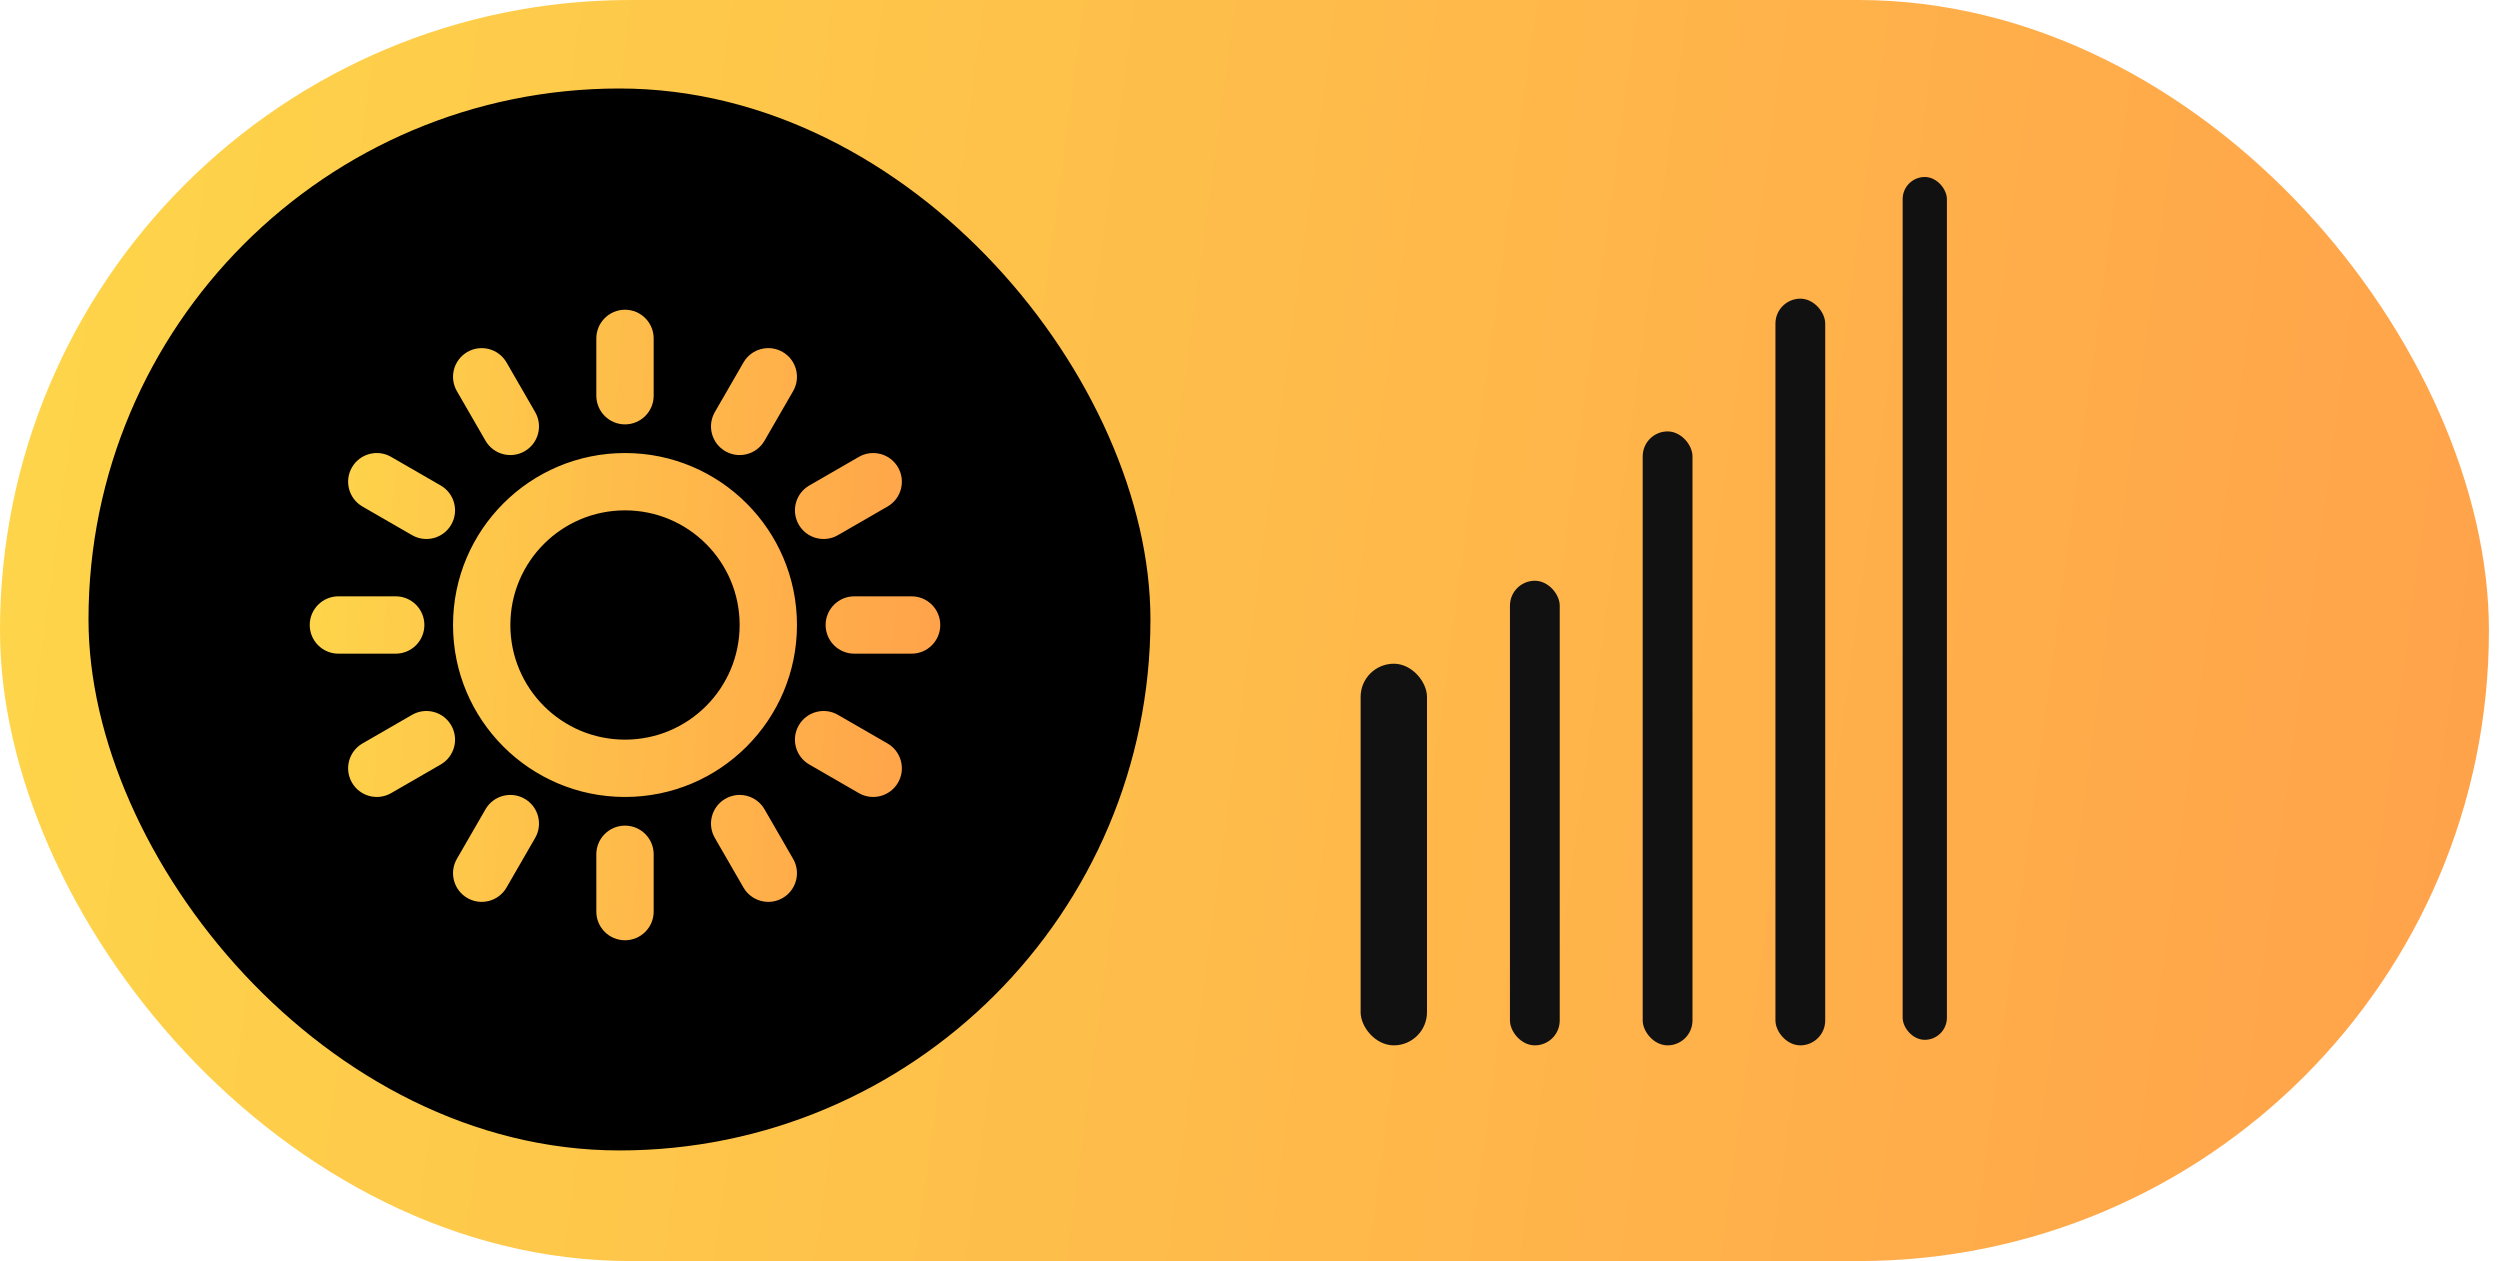 <svg width="113" height="57" viewBox="0 0 113 57" fill="none" xmlns="http://www.w3.org/2000/svg">
<rect width="112.5" height="57" rx="28.5" fill="url(#paint0_linear_269_27)"/>
<rect x="4" y="4" width="48" height="48" rx="24" fill="black"/>
<path fill-rule="evenodd" clip-rule="evenodd" d="M29.546 15.296C29.546 14.58 28.965 14 28.25 14C27.535 14 26.954 14.58 26.954 15.296V17.886C26.954 18.602 27.535 19.182 28.25 19.182C28.965 19.182 29.546 18.602 29.546 17.886V15.296ZM22.895 16.383C22.537 15.764 21.745 15.551 21.125 15.909C20.505 16.267 20.293 17.059 20.651 17.679L21.945 19.921C22.303 20.541 23.096 20.753 23.715 20.395C24.335 20.038 24.547 19.245 24.189 18.626L22.895 16.383ZM35.849 17.679C36.207 17.059 35.995 16.267 35.375 15.909C34.755 15.551 33.963 15.764 33.605 16.383L32.311 18.626C31.953 19.245 32.165 20.038 32.785 20.395C33.405 20.753 34.197 20.541 34.555 19.921L35.849 17.679ZM40.117 22.895C40.736 22.537 40.949 21.745 40.591 21.125C40.233 20.505 39.441 20.293 38.821 20.651L36.579 21.945C35.959 22.303 35.747 23.095 36.105 23.715C36.462 24.335 37.255 24.547 37.874 24.189L40.117 22.895ZM17.679 20.651C17.059 20.293 16.267 20.505 15.909 21.125C15.551 21.745 15.764 22.537 16.383 22.895L18.626 24.189C19.245 24.547 20.038 24.335 20.395 23.715C20.753 23.096 20.541 22.303 19.921 21.945L17.679 20.651ZM15.296 26.954C14.58 26.954 14 27.535 14 28.25C14 28.965 14.58 29.546 15.296 29.546H17.886C18.602 29.546 19.182 28.965 19.182 28.25C19.182 27.535 18.602 26.954 17.886 26.954H15.296ZM38.614 26.954C37.898 26.954 37.318 27.535 37.318 28.25C37.318 28.965 37.898 29.546 38.614 29.546H41.205C41.92 29.546 42.5 28.965 42.5 28.25C42.5 27.535 41.92 26.954 41.205 26.954H38.614ZM19.921 34.555C20.541 34.197 20.753 33.404 20.395 32.785C20.038 32.165 19.245 31.953 18.626 32.311L16.383 33.605C15.764 33.963 15.551 34.755 15.909 35.375C16.267 35.995 17.059 36.207 17.679 35.849L19.921 34.555ZM37.874 32.311C37.255 31.953 36.462 32.165 36.105 32.785C35.747 33.405 35.959 34.197 36.579 34.555L38.821 35.849C39.441 36.207 40.233 35.995 40.591 35.375C40.949 34.755 40.736 33.963 40.117 33.605L37.874 32.311ZM34.555 36.579C34.197 35.959 33.405 35.747 32.785 36.105C32.165 36.462 31.953 37.255 32.311 37.874L33.605 40.117C33.963 40.736 34.755 40.949 35.375 40.591C35.995 40.233 36.207 39.441 35.849 38.821L34.555 36.579ZM24.189 37.874C24.547 37.255 24.335 36.462 23.715 36.105C23.096 35.747 22.303 35.959 21.945 36.579L20.651 38.821C20.293 39.441 20.505 40.233 21.125 40.591C21.745 40.949 22.537 40.736 22.895 40.117L24.189 37.874ZM29.546 38.614C29.546 37.898 28.965 37.318 28.25 37.318C27.535 37.318 26.954 37.898 26.954 38.614V41.205C26.954 41.92 27.535 42.5 28.25 42.5C28.965 42.5 29.546 41.92 29.546 41.205V38.614ZM23.068 28.25C23.068 25.388 25.388 23.068 28.25 23.068C31.112 23.068 33.432 25.388 33.432 28.25C33.432 31.112 31.112 33.432 28.25 33.432C25.388 33.432 23.068 31.112 23.068 28.25ZM28.25 20.477C23.957 20.477 20.477 23.957 20.477 28.25C20.477 32.543 23.957 36.023 28.25 36.023C32.543 36.023 36.023 32.543 36.023 28.25C36.023 23.957 32.543 20.477 28.25 20.477Z" fill="url(#paint1_linear_269_27)"/>
<rect x="61.5" y="30" width="3" height="17.25" rx="1.5" fill="#111111"/>
<rect x="68.25" y="26.25" width="2.25" height="21" rx="1.125" fill="#111111"/>
<rect x="74.25" y="19.5" width="2.25" height="27.75" rx="1.125" fill="#111111"/>
<rect x="80.25" y="13.5" width="2.25" height="33.75" rx="1.125" fill="#111111"/>
<rect x="86" y="8" width="2" height="39" rx="1" fill="#111111"/>
<defs>
<linearGradient id="paint0_linear_269_27" x1="-2.126" y1="-0.113" x2="127.437" y2="17.292" gradientUnits="userSpaceOnUse">
<stop stop-color="#FED74A"/>
<stop offset="1" stop-color="#FF9D4A"/>
</linearGradient>
<linearGradient id="paint1_linear_269_27" x1="13.461" y1="13.944" x2="46.722" y2="16.207" gradientUnits="userSpaceOnUse">
<stop stop-color="#FED74A"/>
<stop offset="1" stop-color="#FF9D4A"/>
</linearGradient>
</defs>
</svg>
